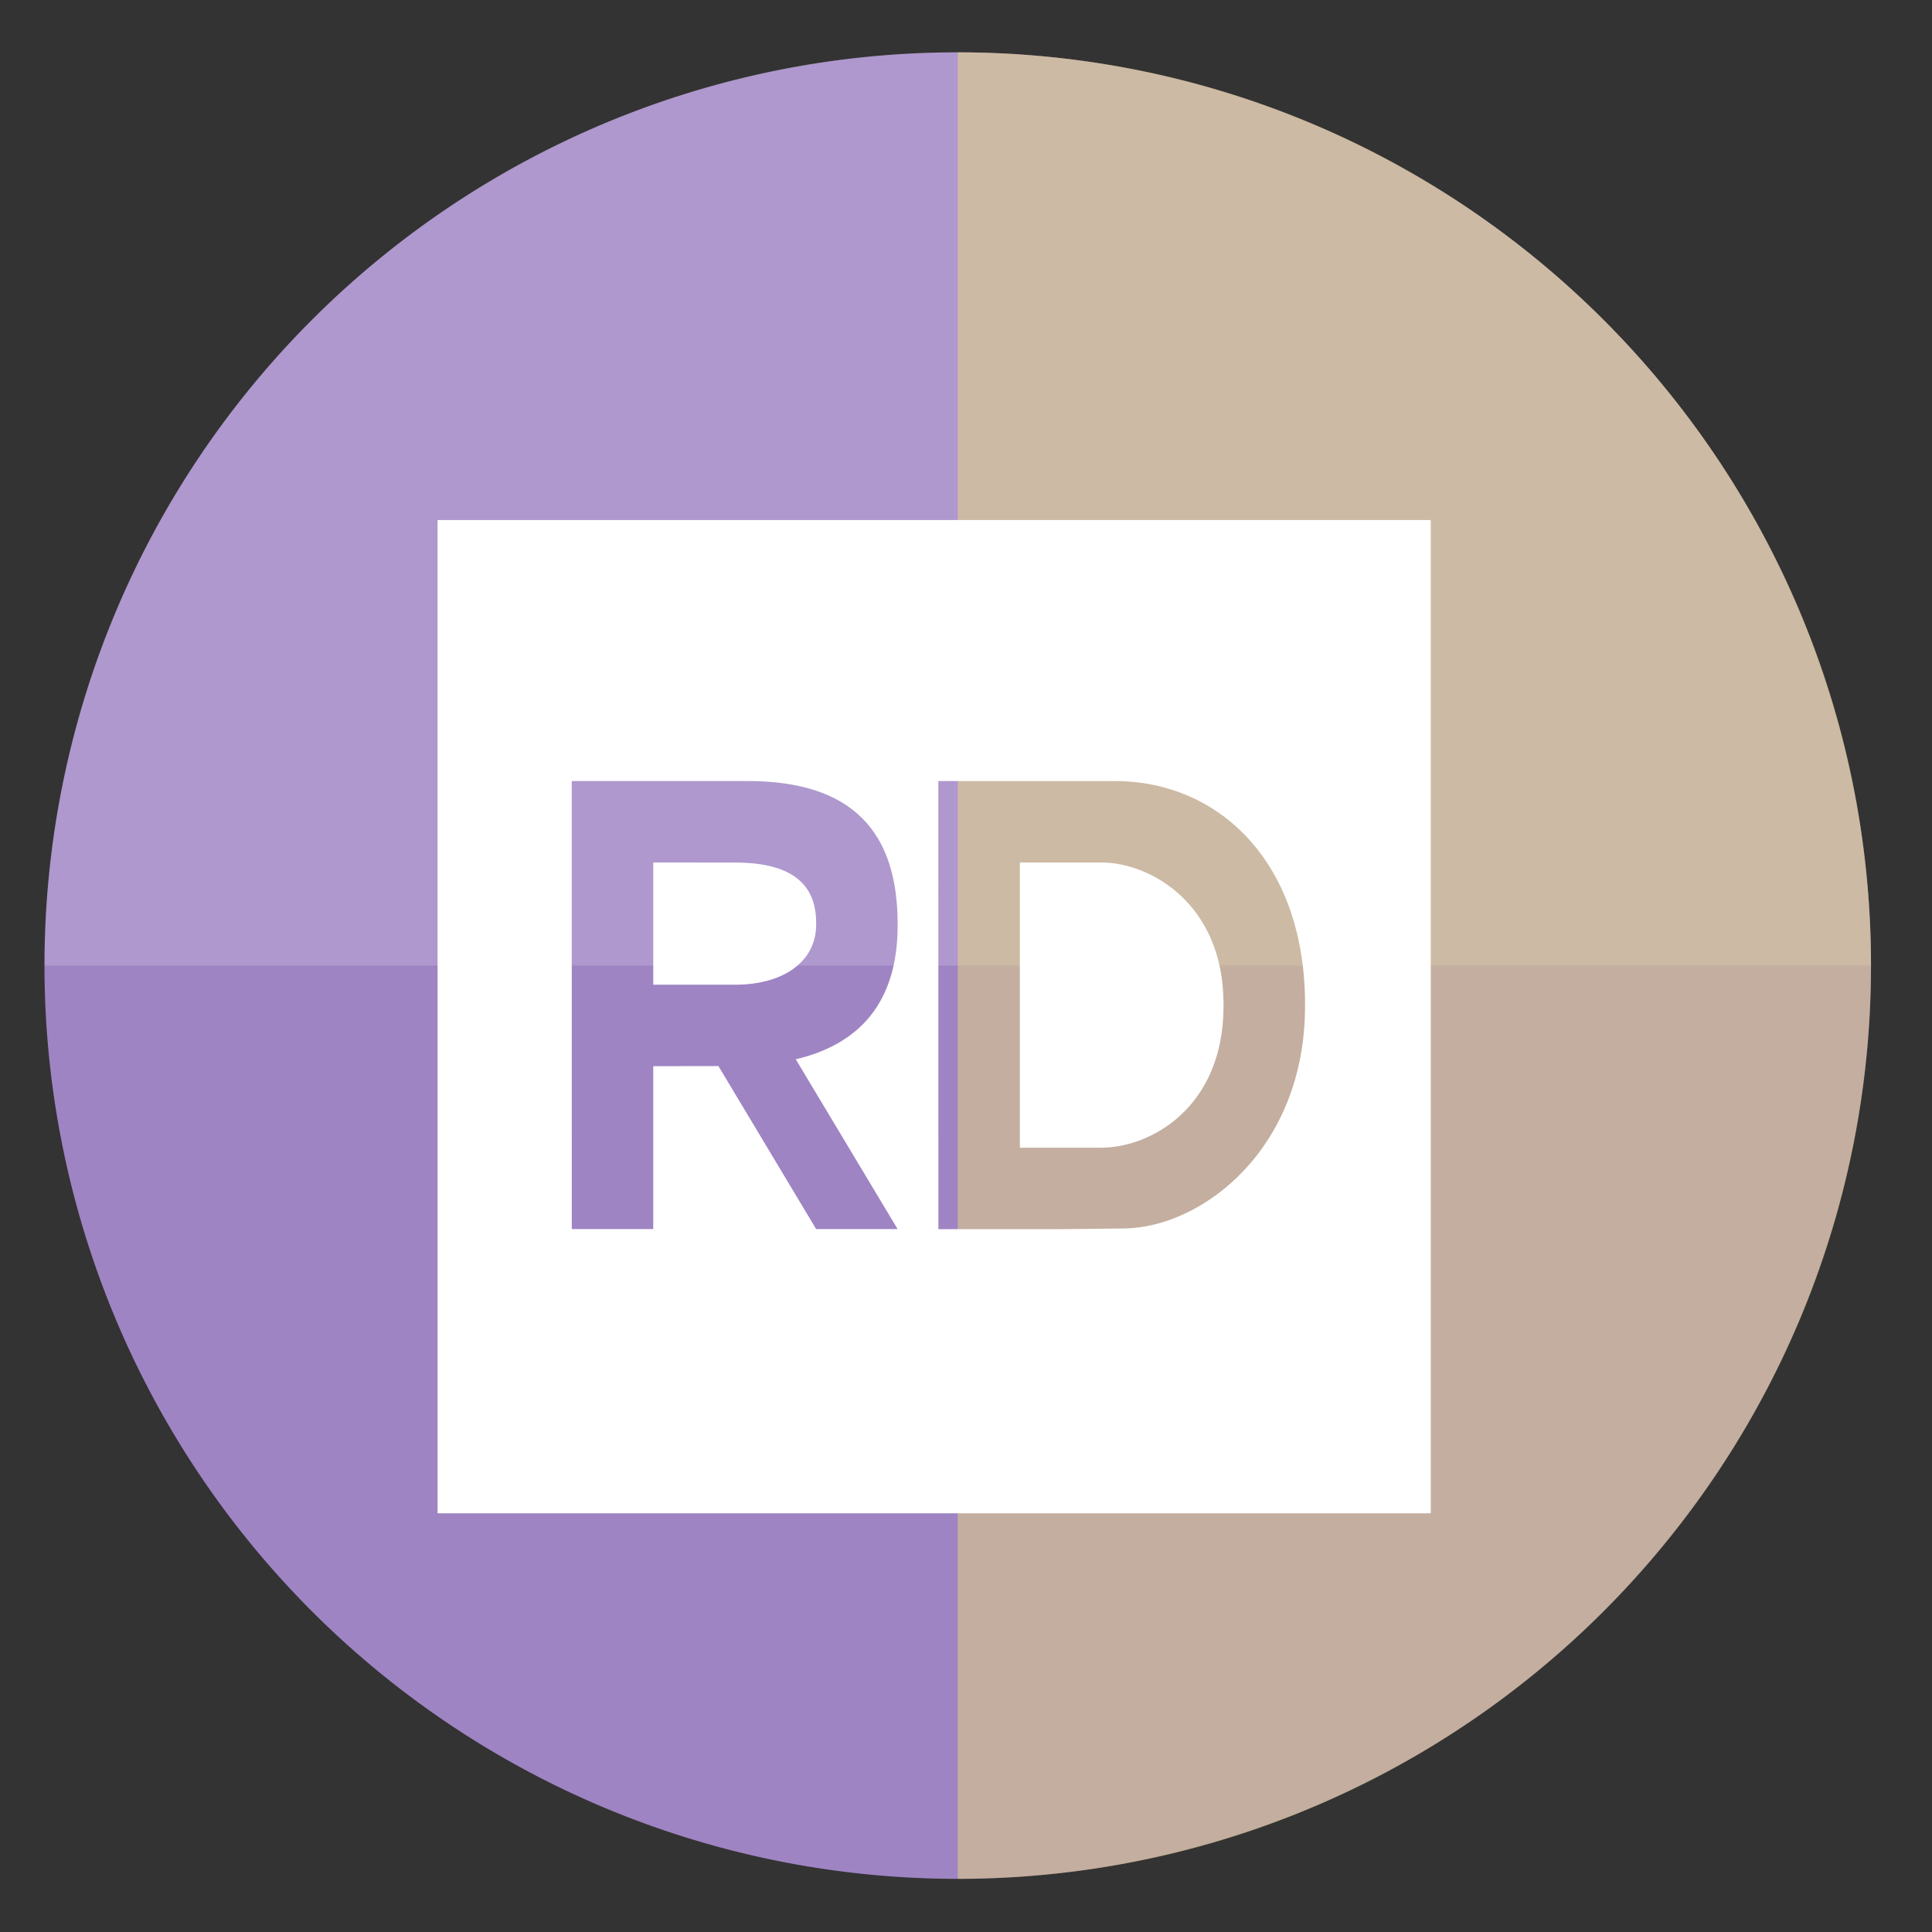 <?xml version="1.0" encoding="UTF-8" standalone="no"?>
<svg
   xmlns:dc="http://purl.org/dc/elements/1.1/"
   xmlns:cc="http://creativecommons.org/ns#"
   xmlns:rdf="http://www.w3.org/1999/02/22-rdf-syntax-ns#"
   xmlns:svg="http://www.w3.org/2000/svg"
   xmlns="http://www.w3.org/2000/svg"
   xmlns:sodipodi="http://sodipodi.sourceforge.net/DTD/sodipodi-0.dtd"
   xmlns:inkscape="http://www.inkscape.org/namespaces/inkscape"
   height="48"
   width="48"
   version="1.1"
   id="svg8"
   sodipodi:docname="rider.svg"
   inkscape:version="1.0.2 (e86c870879, 2021-01-15)">
  <rect width="100%" height="100%" fill="#333333" stroke="none"/>
  <defs
     id="defs12" />
  <sodipodi:namedview
     pagecolor="#ffffff"
     bordercolor="#666666"
     borderopacity="1"
     objecttolerance="10"
     gridtolerance="10"
     guidetolerance="10"
     inkscape:pageopacity="0"
     inkscape:pageshadow="2"
     inkscape:window-width="1920"
     inkscape:window-height="1031"
     id="namedview10"
     showgrid="false"
     inkscape:zoom="9.4583333"
     inkscape:cx="9.6322786"
     inkscape:cy="30.689624"
     inkscape:window-x="0"
     inkscape:window-y="24"
     inkscape:window-maximized="1"
     inkscape:current-layer="svg8"
     inkscape:document-rotation="0" />
  <path
     d="m44.322 27.405a19.73 19.73 0 0 1 -19.73 19.73 19.73 19.73 0 0 1 -19.73-19.73 19.73 19.73 0 0 1 19.73-19.73 19.73 19.73 0 0 1 19.73 19.73z"
     fill="#89a02c"
     opacity=".99"
     transform="matrix(1.15 0 0 1.15 -4.486 -7.526)"
     id="path2"
     style="fill:#a085c6;fill-opacity:1" />
  <path
     d="M 44.322,27.405 H 4.863 c 1e-6,-10.896 8.833,-19.73 19.73,-19.73 10.896,0 19.73,8.833 19.73,19.73 z"
     fill="#89a02c"
     opacity="0.99"
     transform="matrix(1.15,0,0,1.15,-4.486,-7.526)"
     id="path839"
     sodipodi:nodetypes="ccsc"
     style="fill:#ffffff;fill-opacity:0.162" />
  <path
     d="m 44.322,27.405 c 0,10.896 -8.833,19.73 -19.73,19.73 V 7.675 c 10.896,0 19.73,8.833 19.73,19.73 z"
     fill="#89a02c"
     opacity="0.99"
     transform="matrix(1.15,0,0,1.15,-4.486,-7.526)"
     id="path841"
     sodipodi:nodetypes="sccs"
     style="fill:#f7e96a;fill-opacity:0.422" />
  <path
     id="path10-6"
     style="fill:#ffffff;stroke-width:0.851"
     d="M 10.871,12.92 V 37.597 H 35.547 V 12.92 Z m 3.334,6.485 h 4.378 c 2.619,0 3.718,1.29 3.718,3.543 v 0.048 c 0,1.929 -0.968,2.953 -2.53,3.322 l 2.53,4.218 h -2.024 l -2.428,-4.05 -1.619,0.003 v 4.047 h -2.024 z m 9.108,0 h 4.378 c 2.618,0 4.732,2.042 4.732,5.541 v 0.052 c 0,3.534 -2.539,5.499 -4.499,5.523 l -1.574,0.017 h -3.036 z m -7.083,2.024 v 3.036 h 2.024 c 1.218,0.001 2.023,-0.579 2.023,-1.492 v -0.052 c 0,-1.096 -0.804,-1.492 -2.023,-1.492 z m 9.108,0 v 7.085 h 2.024 c 1.218,0 3.036,-0.995 3.036,-3.517 v -0.052 c 0,-2.488 -1.818,-3.517 -3.036,-3.517 z" />
</svg>
